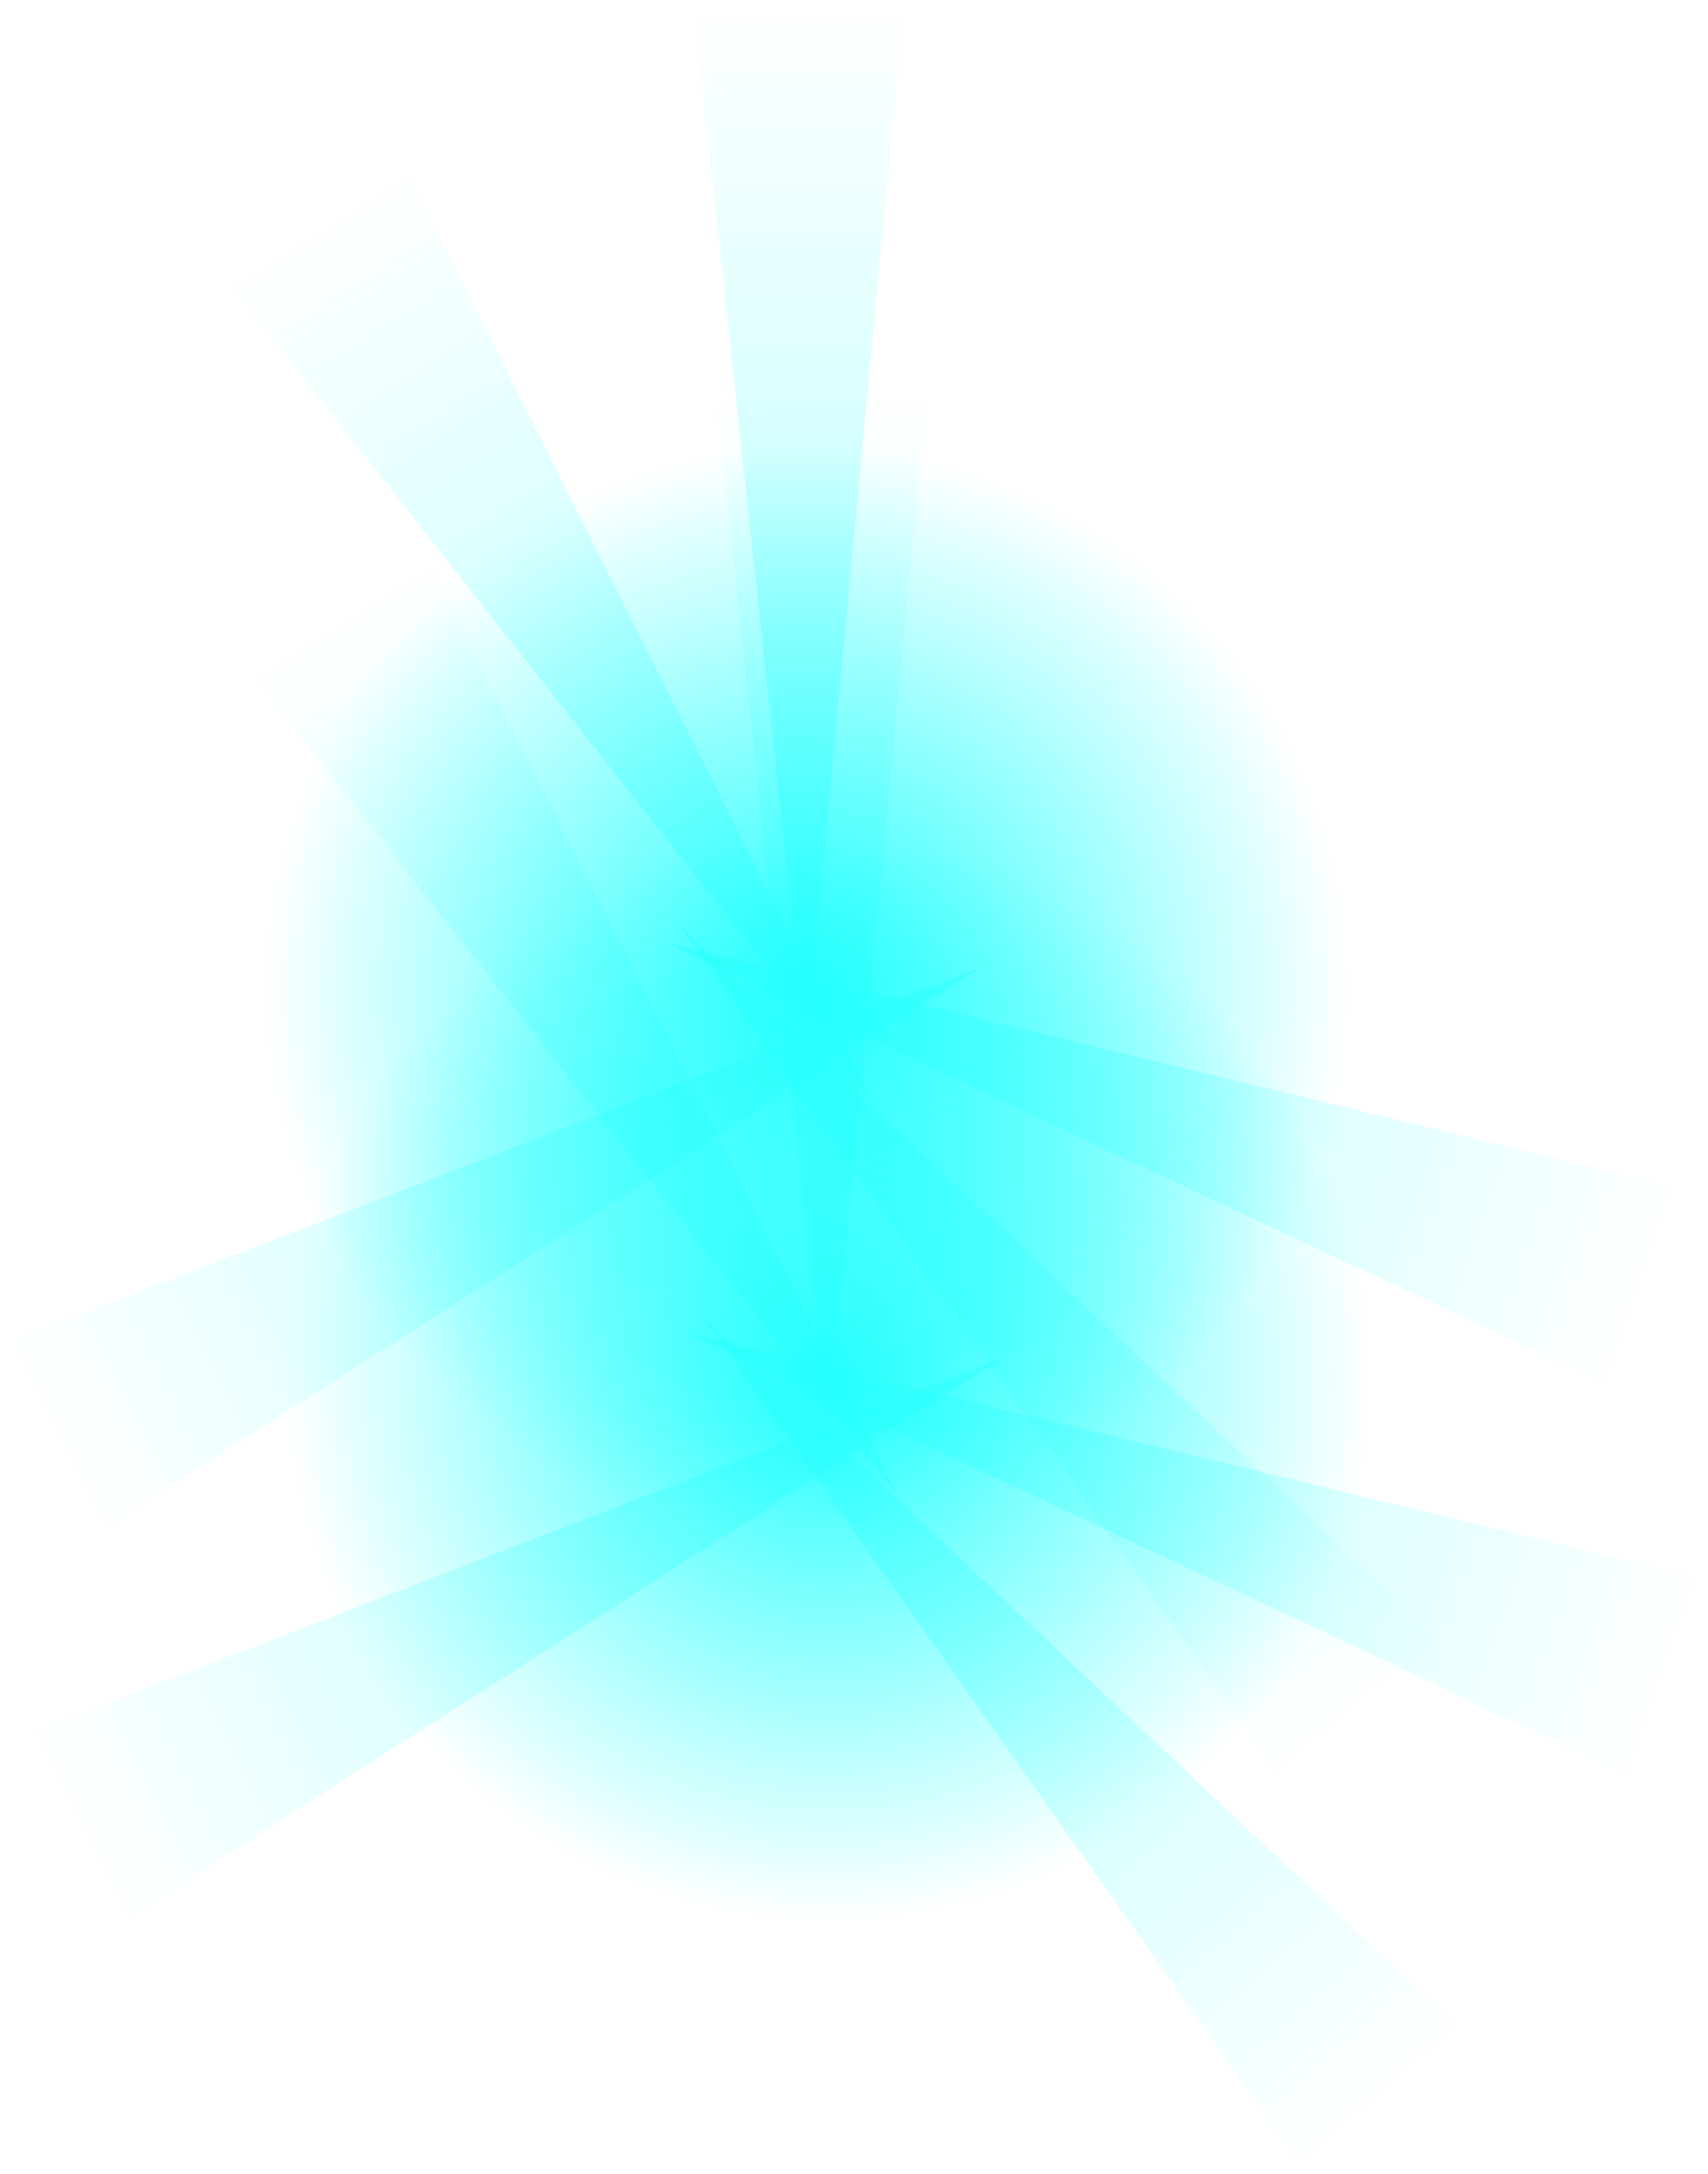 <svg version="1.1" xmlns="http://www.w3.org/2000/svg" xmlns:xlink="http://www.w3.org/1999/xlink" width="51.024" height="64.939" viewBox="0,0,51.024,64.939"><defs><linearGradient x1="272.4" y1="217.119" x2="272.09" y2="143.088" gradientUnits="userSpaceOnUse" id="color-1"><stop offset="0" stop-color="#24ffff"/><stop offset="1" stop-color="#24ffff" stop-opacity="0"/></linearGradient><radialGradient cx="272.336" cy="172.622" r="16.203" gradientUnits="userSpaceOnUse" id="color-2"><stop offset="0" stop-color="#24ffff"/><stop offset="1" stop-color="#24ffff" stop-opacity="0"/></radialGradient><linearGradient x1="297.142" y1="212.257" x2="257.596" y2="149.672" gradientUnits="userSpaceOnUse" id="color-3"><stop offset="0" stop-color="#24ffff"/><stop offset="1" stop-color="#24ffff" stop-opacity="0"/></linearGradient><linearGradient x1="227.637" y1="157.231" x2="297.547" y2="181.588" gradientUnits="userSpaceOnUse" id="color-4"><stop offset="0" stop-color="#24ffff"/><stop offset="1" stop-color="#24ffff" stop-opacity="0"/></linearGradient><linearGradient x1="240.291" y1="138.51" x2="288.989" y2="194.27" gradientUnits="userSpaceOnUse" id="color-5"><stop offset="0" stop-color="#24ffff"/><stop offset="1" stop-color="#24ffff" stop-opacity="0"/></linearGradient><linearGradient x1="315.794" y1="152.843" x2="249.647" y2="186.09" gradientUnits="userSpaceOnUse" id="color-6"><stop offset="0" stop-color="#24ffff"/><stop offset="1" stop-color="#24ffff" stop-opacity="0"/></linearGradient><linearGradient x1="273.066" y1="228.786" x2="272.757" y2="154.754" gradientUnits="userSpaceOnUse" id="color-7"><stop offset="0" stop-color="#24ffff"/><stop offset="1" stop-color="#24ffff" stop-opacity="0"/></linearGradient><radialGradient cx="273.002" cy="184.288" r="16.203" gradientUnits="userSpaceOnUse" id="color-8"><stop offset="0" stop-color="#24ffff"/><stop offset="1" stop-color="#24ffff" stop-opacity="0"/></radialGradient><linearGradient x1="297.808" y1="223.924" x2="258.262" y2="161.339" gradientUnits="userSpaceOnUse" id="color-9"><stop offset="0" stop-color="#24ffff"/><stop offset="1" stop-color="#24ffff" stop-opacity="0"/></linearGradient><linearGradient x1="228.303" y1="168.897" x2="298.214" y2="193.255" gradientUnits="userSpaceOnUse" id="color-10"><stop offset="0" stop-color="#24ffff"/><stop offset="1" stop-color="#24ffff" stop-opacity="0"/></linearGradient><linearGradient x1="240.957" y1="150.176" x2="289.656" y2="205.937" gradientUnits="userSpaceOnUse" id="color-11"><stop offset="0" stop-color="#24ffff"/><stop offset="1" stop-color="#24ffff" stop-opacity="0"/></linearGradient><linearGradient x1="316.46" y1="164.509" x2="250.314" y2="197.756" gradientUnits="userSpaceOnUse" id="color-12"><stop offset="0" stop-color="#24ffff"/><stop offset="1" stop-color="#24ffff" stop-opacity="0"/></linearGradient></defs><g transform="translate(-248.229,-143.075)"><g data-paper-data="{&quot;isPaintingLayer&quot;:true}" fill-rule="nonzero" stroke="none" stroke-linecap="butt" stroke-linejoin="miter" stroke-miterlimit="10" stroke-dasharray="" stroke-dashoffset="0" style="mix-blend-mode: normal"><g><path d="M275.248,143.075l-2.937,31.231l-3.379,-31.205z" fill="url(#color-1)" stroke-width="0"/><path d="M256.133,172.622c0,-8.949 7.254,-16.203 16.203,-16.203c8.949,0 16.203,7.254 16.203,16.203c0,8.949 -7.254,16.203 -16.203,16.203c-8.949,0 -16.203,-7.254 -16.203,-16.203z" fill="url(#color-2)" stroke-width="0.5"/><path d="M260.265,147.985l14.083,28.03l-19.422,-24.656z" fill="url(#color-3)" stroke-width="0"/><path d="M296.508,184.57l-28.412,-13.338l30.49,7.374z" data-paper-data="{&quot;index&quot;:null}" fill="url(#color-4)" stroke-width="0"/><path d="M286.611,196.347l-18.089,-25.65l22.846,21.495z" data-paper-data="{&quot;index&quot;:null}" fill="url(#color-5)" stroke-width="0"/><path d="M248.229,183.268l29.271,-11.279l-26.435,16.922z" data-paper-data="{&quot;index&quot;:null}" fill="url(#color-6)" stroke-width="0"/></g><g><path d="M275.915,154.741l-2.937,31.231l-3.379,-31.205z" fill="url(#color-7)" stroke-width="0"/><path d="M256.799,184.288c0,-8.949 7.254,-16.203 16.203,-16.203c8.949,0 16.203,7.254 16.203,16.203c0,8.949 -7.254,16.203 -16.203,16.203c-8.949,0 -16.203,-7.254 -16.203,-16.203z" fill="url(#color-8)" stroke-width="0.5"/><path d="M260.932,159.652l14.083,28.03l-19.422,-24.656z" fill="url(#color-9)" stroke-width="0"/><path d="M297.175,196.237l-28.412,-13.338l30.49,7.374z" data-paper-data="{&quot;index&quot;:null}" fill="url(#color-10)" stroke-width="0"/><path d="M287.278,208.014l-18.089,-25.65l22.846,21.495z" data-paper-data="{&quot;index&quot;:null}" fill="url(#color-11)" stroke-width="0"/><path d="M248.895,194.935l29.271,-11.279l-26.435,16.922z" data-paper-data="{&quot;index&quot;:null}" fill="url(#color-12)" stroke-width="0"/></g></g></g></svg>